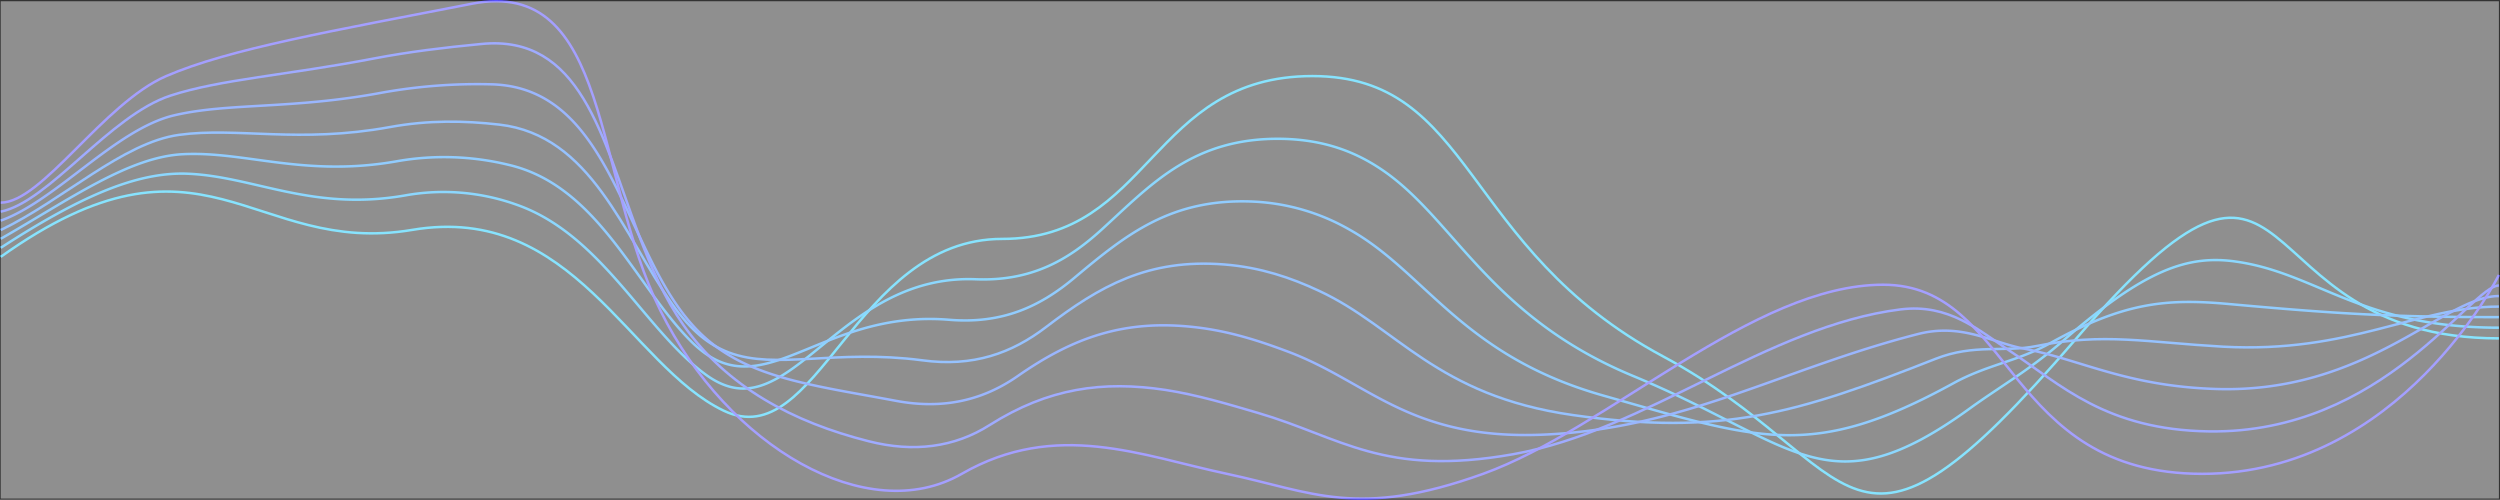 <svg id="Layer_1" data-name="Layer 1" xmlns="http://www.w3.org/2000/svg" viewBox="0 0 997.97 199.52"><rect x="0" y="0" width="997.97" height="199.52" fill="#333333" stroke="none"/><defs><style>.cls-1,.cls-2,.cls-3,.cls-4,.cls-5,.cls-6,.cls-7{fill:none;}.cls-1{stroke:#24ccfd;}.cls-2{stroke:#2db7fd;}.cls-3{stroke:#36a3fe;}.cls-4{stroke:#3f8ffe;}.cls-5{stroke:#477afe;}.cls-6{stroke:#5066ff;}.cls-7{stroke:#5951ff;}.cls-8{fill:#fff;opacity:0.45;}</style></defs><title>hor-testim</title><path class="cls-1" d="M373.64,36C267.77,36,298.27-72.31,205,36S120.65,86.47,39.91,43.16-35.44-68.7-100-68.7s-64.59,65-123.8,65-73.56,86.6-111.23,68.56-60.09-83-124.24-72.17S-542.54-54.27-623.6,3.47" transform="translate(623.89 99.07)"/><path class="cls-2" d="M373.64,31.74C318.78,31.74,301.28,10.09,269,5.4c-19.4-2.87-36.58,3-69.35,31.57-13.34,11.65-25.25,18.36-37,26.85C105.63,105.21,93.71,78.25,28,51-29.93,27-43.59-12.39-72.93-31.77-83.4-38.7-95.54-43.24-111.76-43.64c-35.76-.75-52.56,18.18-72.26,36.12-13,11.86-27.7,20.85-50.47,19.93-39.22-1.51-60.09,29.76-80.31,40.17-8.59,4.48-17,5.33-27.07-1.9-24.55-17.7-41.58-55.81-75.4-67.89a86.55,86.55,0,0,0-45-3.83c-37.16,6.44-60.08-7.57-86.65-8.68C-569.73-30.6-592.91-20-623.6-.14" transform="translate(623.89 99.07)"/><path class="cls-3" d="M373.64,27.53c-43.89,0-65.78-1.44-107.38-5.2-24.86-2.28-42-1-71.89,15.67-13,7.24-25.08,8.53-38.64,16C99.44,84.84,78.66,76.58,16,58.8-40.35,42.83-54.88,9.55-85.17-7.4a85,85,0,0,0-38.32-11.19c-33.08-1.49-51.1,13.36-71.72,30.59-13.28,11.08-28.37,18.41-49.95,16.57-36.92-3-59.19,16.79-78.72,18.52-8.26.73-16-1.55-24.8-10.56-22.09-22.62-36.95-61.65-72.24-69.81a108.64,108.64,0,0,0-44.41-1.44c-36.7,6.52-60.44-4-85.35-2.8-21.65,1-45.08,17.85-72.92,33.78" transform="translate(623.89 99.07)"/><path class="cls-4" d="M373.64,23.32c-32.91,0-59.21,18.77-110.14,16-30.32-1.71-47.72-5.69-74.43-.26-12.89,2.63-24.84-1-40.32,5.12C93.53,65.92,63.59,75.1,4,66.62-50.79,58.82-66.16,31.49-97.41,17c-11.09-5.18-23.19-9.35-37.81-10.5-30.39-2.39-49.63,8.59-71.18,25.05-13.52,10.32-29,16-49.42,13.2-34.64-4.54-58.29,4-77.13-3.12-7.94-3-15-8.52-22.54-19.21-19.62-27.74-32.31-67.54-69.09-71.75-13.88-1.58-28.26-1.85-43.76,1-36.24,6.61-60.81-.08-84.05,3.09-22.55,3.08-46.21,26-71.21,38" transform="translate(623.89 99.07)"/><path class="cls-5" d="M373.64,19.11c-21.94,0-52.63,39-112.9,37.1-35.78-1.14-53.63-11.6-77-16.17-12.82-2.51-24.58-10.2-42-5.76C87.69,48.09,48.48,72.08-7.93,74.44c-53.3,2.23-69.52-21-101.71-33.1-11.42-4.3-23.5-8.26-37.31-9.81-27.7-3.13-48.16,3.83-70.64,19.5-13.76,9.6-29.69,13.53-48.9,9.86C-298.82,54.83-323.86,52-342,36.11c-7.61-6.68-13.91-15.56-20.27-27.86C-379.39-24.81-390-64.82-428.23-65.42a215.46,215.46,0,0,0-43.13,3.33c-35.78,6.69-61.17,4-82.75,9C-577.54-47.74-601.44-18.92-623.6-11" transform="translate(623.89 99.07)"/><path class="cls-6" d="M373.64,14.9c-11,0-46.06,59.18-115.67,58.24-41.23-.57-59.34-18.7-79.5-32.08-12.64-8.38-24.32-19-43.67-16.62-53,6.61-101.38,48.37-154.69,57.82-51.8,9.18-68.85-6.9-102-16.55-11.73-3.43-23.79-7.1-36.79-9.13-25-3.73-46.68-.8-70.11,14-14,8.92-30.36,11.08-48.38,6.48-30-7.57-56.5-21.56-73.95-46.43C-358.4,20.29-363.92,8-369.11-5.9c-14.45-38.54-23-79.63-62.77-75.6-14.63,1.39-28.74,3.11-42.5,5.73-35.32,6.78-61.5,8.36-81.44,14.86-24.3,7.94-48.47,42.36-67.78,46.34" transform="translate(623.89 99.07)"/><path class="cls-7" d="M373.64,10.69S334.15,90.08,255.21,90.08,179.86,14.59,127.83,14.59,18.38,72-31.85,90.08s-68.18,7.21-102.27,0-68.18-21.65-105.85,0-93.3-10.83-120.21-65S-379.92-108.4-435.54-97.57s-96.88,18-122,28.87-49.59,50.52-66.06,50.52" transform="translate(623.89 99.07)"/><rect class="cls-8" x="0.29" y="0.5" width="997.24" height="198.52"/></svg>